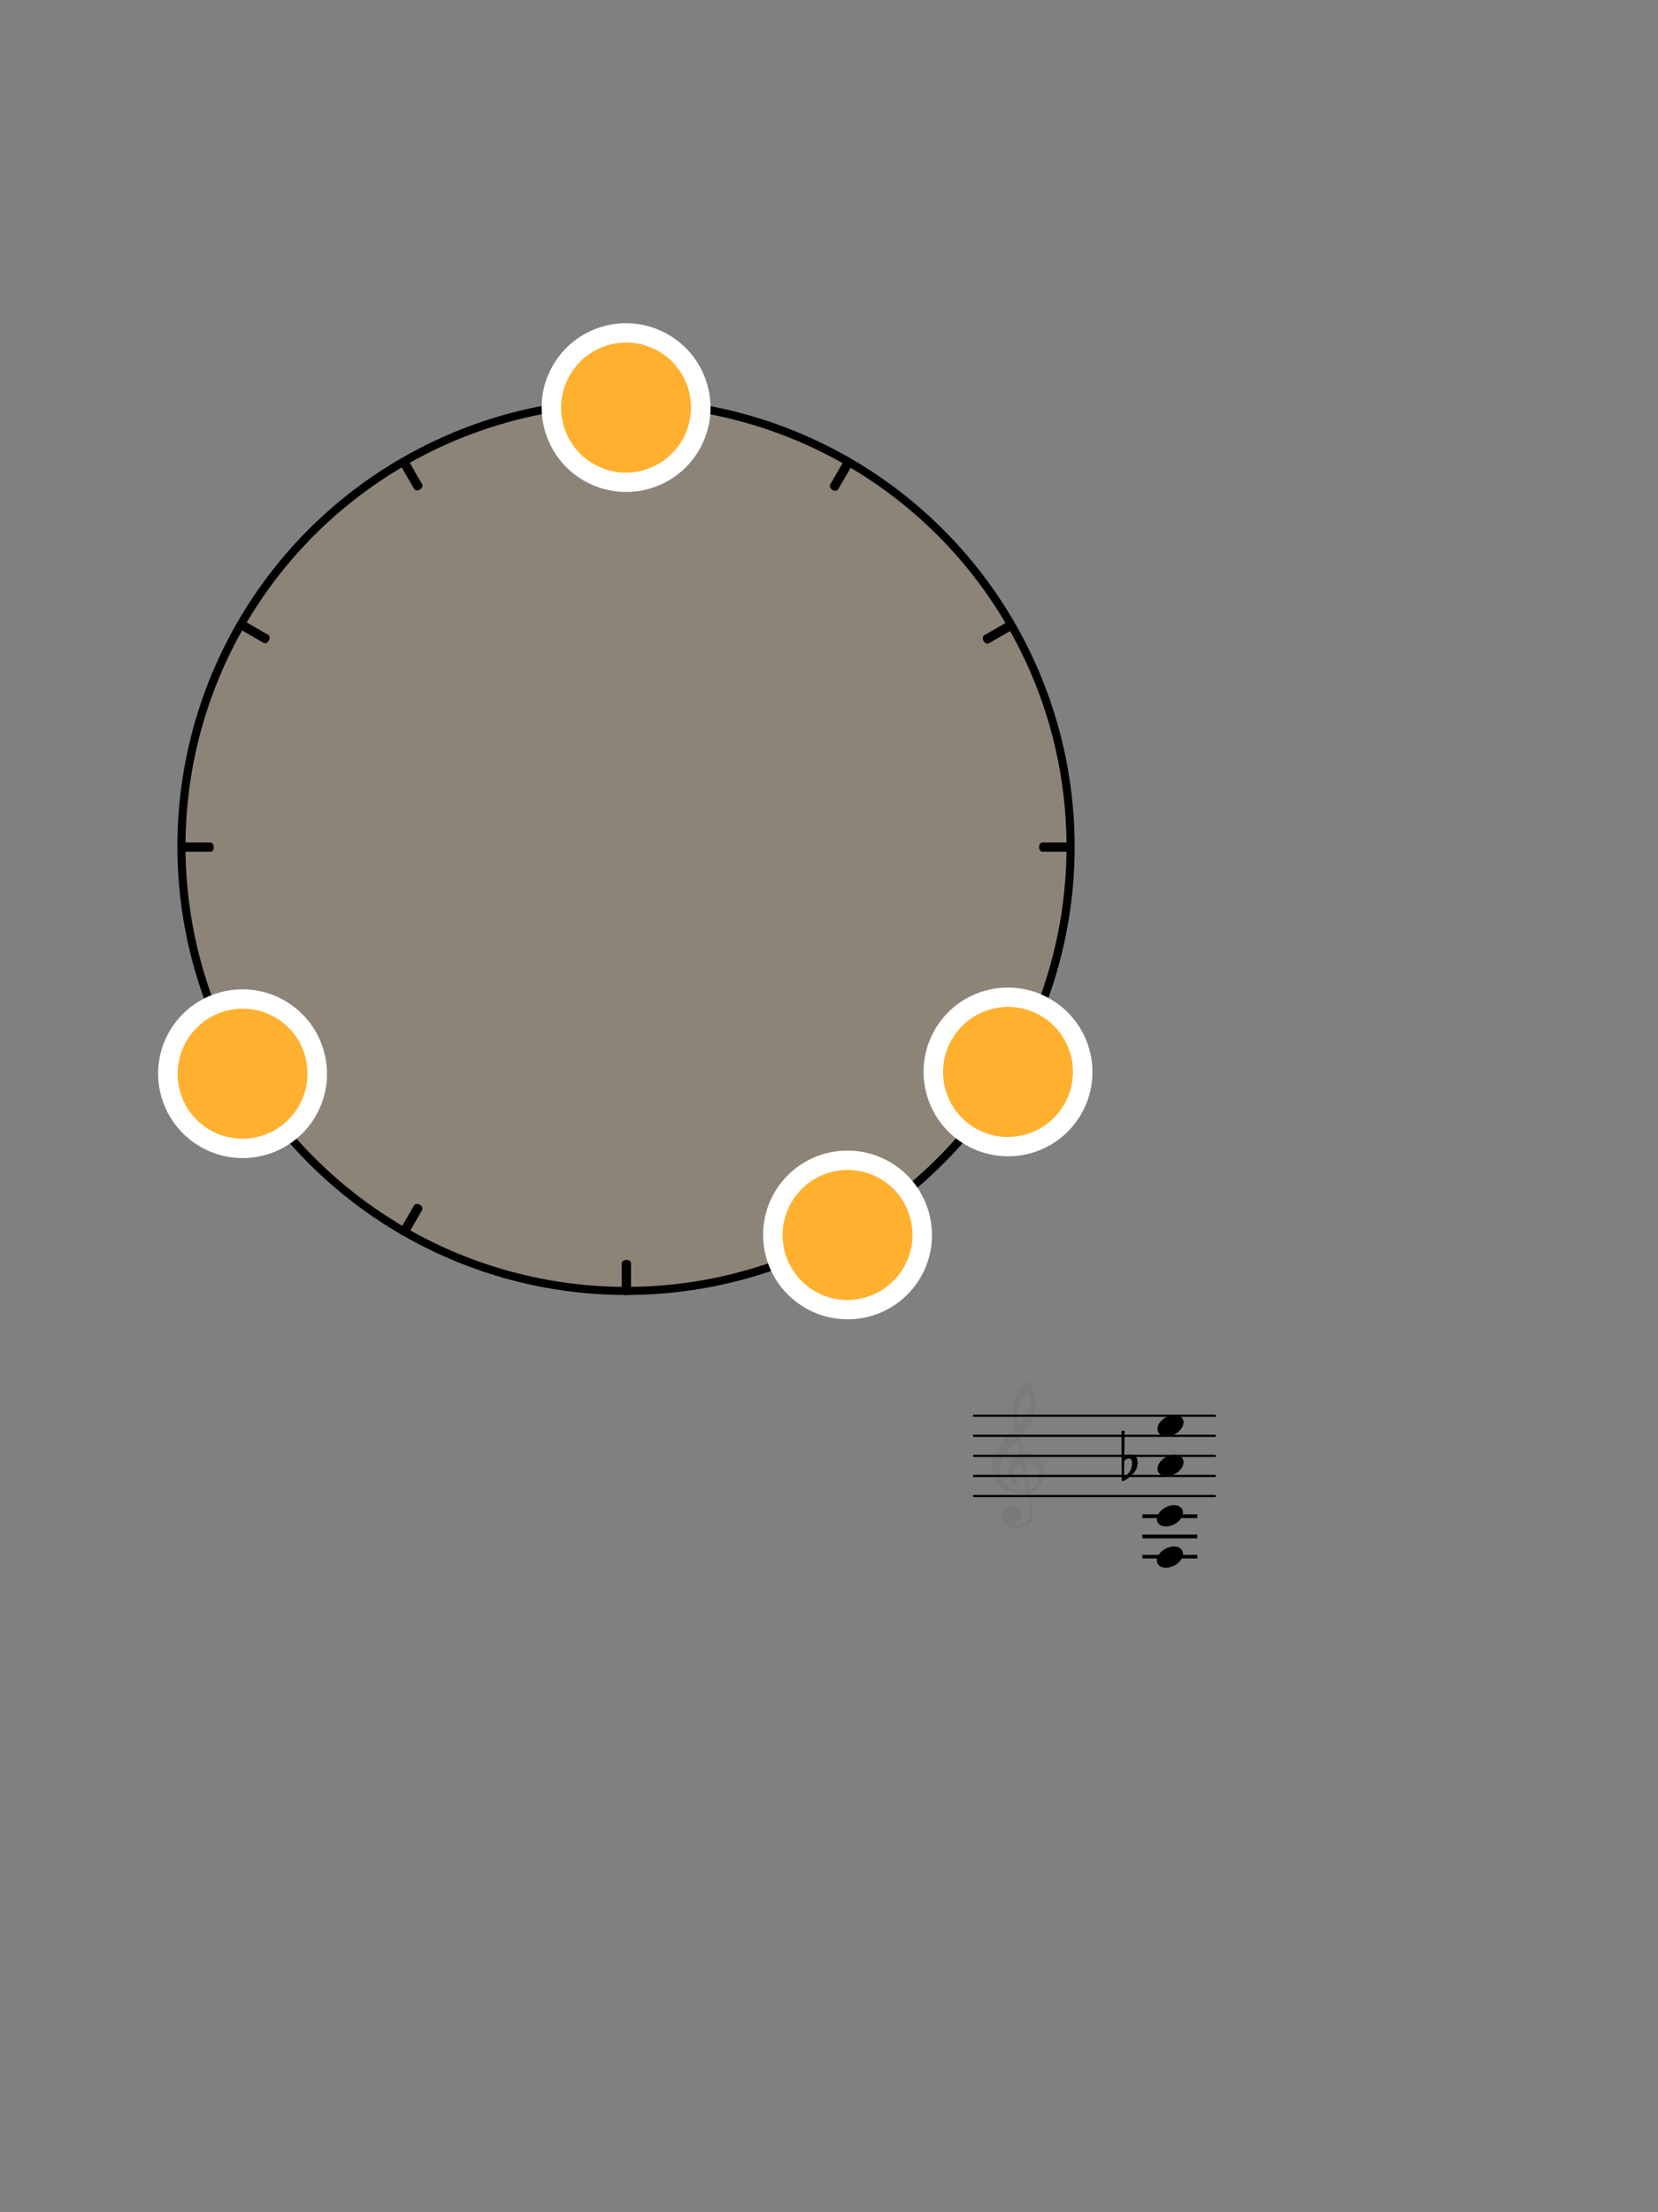 <?xml version="1.0" encoding="UTF-8" standalone="no"?>
<!DOCTYPE svg PUBLIC "-//W3C//DTD SVG 1.1//EN" "http://www.w3.org/Graphics/SVG/1.1/DTD/svg11.dtd">
<svg width="100%" height="100%" viewBox="0 0 2048 2732" version="1.1" xmlns="http://www.w3.org/2000/svg" xmlns:xlink="http://www.w3.org/1999/xlink" xml:space="preserve" xmlns:serif="http://www.serif.com/" style="fill-rule:evenodd;clip-rule:evenodd;stroke-linecap:square;stroke-linejoin:round;stroke-miterlimit:1.5;">
    <rect x="0" y="0" width="2048" height="2732" fill="#808080" stroke="none"/>
    <g transform="matrix(1,0,0,1,-33364,-47464)">
        <g id="H-PRE-N1" transform="matrix(1,0,0,1,33364,47464)">
            <rect x="0" y="0" width="2048" height="2732" style="fill:none;"/>
			<a href="PRE-N1.svg">
            <g id="S">
                <g id="Meta-Ring-and-Background" serif:id="Meta-Ring and Background" transform="matrix(-1.098,0,0,-1.098,1578.56,2249.66)">
                    <g id="bandsounder--votemagnet" class="votemagnet" sound="H-PRE-N1" serif:id="bandsounder, votemagnet" transform="matrix(0.546,-0.945,0.954,0.551,-641.299,1170.26)">
                        <ellipse cx="692" cy="1046" rx="458" ry="454" style="fill:rgb(255,176,46);fill-opacity:0.1;stroke:black;stroke-opacity:0.1;stroke-width:0.46px;"/>
                    </g>
                    <g transform="matrix(0.5,-0.866,0.63,0.364,-412.931,1316.59)">
                        <path d="M768,524.038L768,568" style="fill:none;stroke:black;stroke-width:0.57px;"/>
                    </g>
                    <g transform="matrix(0.5,-0.866,0.63,0.364,425.349,1800.57)">
                        <path d="M768,524.038L768,568" style="fill:none;stroke:black;stroke-width:0.57px;"/>
                    </g>
                    <g transform="matrix(-0.866,-0.5,0.364,-0.63,1442.63,1400.58)">
                        <path d="M768,524.038L768,568" style="fill:none;stroke:black;stroke-width:0.57px;"/>
                    </g>
                    <g transform="matrix(-0.866,-0.5,0.364,-0.63,958.61,2238.93)">
                        <path d="M768,524.038L768,568" style="fill:none;stroke:black;stroke-width:0.57px;"/>
                    </g>
                    <g transform="matrix(0.866,-0.5,0.364,0.63,-371.594,713.016)">
                        <path d="M768,524.038L768,568" style="fill:none;stroke:black;stroke-width:0.57px;"/>
                    </g>
                    <g transform="matrix(0.866,-0.5,0.364,0.63,112.404,1551.33)">
                        <path d="M768,524.038L768,568" style="fill:none;stroke:black;stroke-width:0.57px;"/>
                    </g>
                    <g transform="matrix(-0.5,-0.866,0.63,-0.364,1193.38,1713.55)">
                        <path d="M768,524.038L768,568" style="fill:none;stroke:black;stroke-width:0.57px;"/>
                    </g>
                    <g transform="matrix(-0.5,-0.866,0.63,-0.364,355.038,2197.57)">
                        <path d="M768,524.038L768,568" style="fill:none;stroke:black;stroke-width:0.57px;"/>
                    </g>
                    <g transform="matrix(1,0,0,0.727,-34,210.969)">
                        <path d="M768,524.038L768,568" style="fill:none;stroke:black;stroke-width:0.57px;"/>
                    </g>
                    <g transform="matrix(1,0,0,0.727,-34,1179)">
                        <path d="M768,524.038L768,568" style="fill:none;stroke:black;stroke-width:0.57px;"/>
                    </g>
                    <g transform="matrix(6.12323e-17,-1,0.727,4.45181e-17,821.022,1859.96)">
                        <path d="M768,524.038L768,568" style="fill:none;stroke:black;stroke-width:0.57px;"/>
                    </g>
                    <g transform="matrix(6.12323e-17,-1,0.727,4.45181e-17,-146.974,1859.96)">
                        <path d="M768,524.038L768,568" style="fill:none;stroke:black;stroke-width:0.57px;"/>
                    </g>
                </g>
                <g transform="matrix(-1.098,0,0,-1.098,1579.66,2245.28)">
                    <g transform="matrix(0.546,-0.945,0.954,0.551,-641.299,1170.26)">
                        <ellipse cx="692" cy="1046" rx="458" ry="454" style="fill:none;stroke:black;stroke-width:8.31px;stroke-linecap:round;"/>
                    </g>
                    <g transform="matrix(0.5,-0.866,0.63,0.364,-412.931,1316.59)">
                        <path d="M768,524.038L768,568" style="fill:none;stroke:black;stroke-width:10.42px;stroke-linecap:round;"/>
                    </g>
                    <g transform="matrix(0.5,-0.866,0.63,0.364,425.349,1800.57)">
                        <path d="M768,524.038L768,568" style="fill:none;stroke:black;stroke-width:10.42px;stroke-linecap:round;"/>
                    </g>
                    <g transform="matrix(-0.866,-0.5,0.364,-0.63,1442.63,1400.58)">
                        <path d="M768,524.038L768,568" style="fill:none;stroke:black;stroke-width:10.42px;stroke-linecap:round;"/>
                    </g>
                    <g transform="matrix(-0.866,-0.5,0.364,-0.63,958.61,2238.93)">
                        <path d="M768,524.038L768,568" style="fill:none;stroke:black;stroke-width:10.42px;stroke-linecap:round;"/>
                    </g>
                    <g transform="matrix(0.866,-0.5,0.364,0.63,-371.594,713.016)">
                        <path d="M768,524.038L768,568" style="fill:none;stroke:black;stroke-width:10.42px;stroke-linecap:round;"/>
                    </g>
                    <g transform="matrix(0.866,-0.5,0.364,0.63,112.404,1551.33)">
                        <path d="M768,524.038L768,568" style="fill:none;stroke:black;stroke-width:10.42px;stroke-linecap:round;"/>
                    </g>
                    <g transform="matrix(-0.5,-0.866,0.63,-0.364,1193.38,1713.55)">
                        <path d="M768,524.038L768,568" style="fill:none;stroke:black;stroke-width:10.42px;stroke-linecap:round;"/>
                    </g>
                    <g transform="matrix(-0.5,-0.866,0.63,-0.364,355.038,2197.57)">
                        <path d="M768,524.038L768,568" style="fill:none;stroke:black;stroke-width:10.42px;stroke-linecap:round;"/>
                    </g>
                    <g transform="matrix(1,0,0,0.727,-34,210.969)">
                        <path d="M768,524.038L768,568" style="fill:none;stroke:black;stroke-width:10.42px;stroke-linecap:round;"/>
                    </g>
                    <g transform="matrix(1,0,0,0.727,-34,1179)">
                        <path d="M768,524.038L768,568" style="fill:none;stroke:black;stroke-width:10.42px;stroke-linecap:round;"/>
                    </g>
                    <g transform="matrix(6.12323e-17,-1,0.727,4.45181e-17,821.022,1859.96)">
                        <path d="M768,524.038L768,568" style="fill:none;stroke:black;stroke-width:10.42px;stroke-linecap:round;"/>
                    </g>
                    <g transform="matrix(6.12323e-17,-1,0.727,4.45181e-17,-146.974,1859.96)">
                        <path d="M768,524.038L768,568" style="fill:none;stroke:black;stroke-width:10.42px;stroke-linecap:round;"/>
                    </g>
                </g>
                <g id="_8" sound="Mid-Ab" autoplay="false" serif:id="8" transform="matrix(-1.398,2.421,-2.458,-1.419,2664.62,218.751)">
                    <ellipse cx="766" cy="526.5" rx="33" ry="32.5" style="fill:rgb(255,176,46);stroke:white;stroke-width:8.52px;stroke-linecap:round;"/>
                </g>
                <g id="_5" sound="Mid-F" autoplay="false" serif:id="5" transform="matrix(-1.398,2.421,-2.458,-1.419,3411.9,417.908)">
                    <ellipse cx="766" cy="526.5" rx="33" ry="32.5" style="fill:rgb(255,176,46);stroke:white;stroke-width:8.52px;stroke-linecap:round;"/>
                </g>
                <g id="_4" sound="Mid-E" autoplay="false" serif:id="4" transform="matrix(-1.398,2.421,-2.458,-1.419,3610.11,216.565)">
                    <ellipse cx="766" cy="526.5" rx="33" ry="32.5" style="fill:rgb(255,176,46);stroke:white;stroke-width:8.52px;stroke-linecap:round;"/>
                </g>
                <g id="_0" sound="Mid-C" autoplay="false" serif:id="0" transform="matrix(-1.398,2.421,-2.458,-1.419,3138.34,-603.96)">
                    <ellipse cx="766" cy="526.5" rx="33" ry="32.5" style="fill:rgb(255,176,46);stroke:white;stroke-width:8.52px;stroke-linecap:round;"/>
                </g>
            </g>
			</a>
            <g transform="matrix(1,0,0,1,1158.34,1574.92)">
                <g transform="matrix(0.986,0,0,1,-77.279,0)">
                    <path d="M124.016,173.622L425.196,173.622" style="fill:none;fill-rule:nonzero;stroke:black;stroke-width:2.73px;stroke-linecap:butt;stroke-linejoin:bevel;stroke-miterlimit:4;"/>
                </g>
                <g transform="matrix(0.986,0,0,1,-77.279,0)">
                    <path d="M124.016,198.425L425.196,198.425" style="fill:none;fill-rule:nonzero;stroke:black;stroke-width:2.73px;stroke-linecap:butt;stroke-linejoin:bevel;stroke-miterlimit:4;"/>
                </g>
                <g transform="matrix(0.986,0,0,1,-77.279,0)">
                    <path d="M124.016,223.228L425.196,223.228" style="fill:none;fill-rule:nonzero;stroke:black;stroke-width:2.73px;stroke-linecap:butt;stroke-linejoin:bevel;stroke-miterlimit:4;"/>
                </g>
                <g transform="matrix(0.986,0,0,1,-77.279,0)">
                    <path d="M124.016,248.031L425.196,248.031" style="fill:none;fill-rule:nonzero;stroke:black;stroke-width:2.73px;stroke-linecap:butt;stroke-linejoin:bevel;stroke-miterlimit:4;"/>
                </g>
                <g transform="matrix(0.986,0,0,1,-77.279,0)">
                    <path d="M124.016,272.835L425.196,272.835" style="fill:none;fill-rule:nonzero;stroke:black;stroke-width:2.73px;stroke-linecap:butt;stroke-linejoin:bevel;stroke-miterlimit:4;"/>
                </g>
                <g transform="matrix(0.992,0,0,0.992,226.818,237.024)">
                    <path d="M20.094,-7.906C19.5,-11.797 17.094,-15.5 12,-15.5C7,-15.5 4.094,-12.406 3.594,-11.797L4,-43.906C4,-44.703 3.406,-45.297 2.594,-45.297L1.406,-45.297C0.594,-45.297 0,-44.703 0,-43.906L0.5,16.203C0.5,17 1.094,17.594 1.906,17.594C2.094,17.594 2.5,17.5 2.703,17.406C3.094,17.203 9.594,14 15,7.906C18.797,3.594 20.297,-1.297 20.297,-5.406C20.297,-6.297 20.203,-7.094 20.094,-7.906M13.203,-4C13.203,-2.5 12.797,2.094 10.297,5.906C8.594,8.5 5.203,11.203 3.297,12.703L3.594,-6.797C3.797,-7.703 5.297,-10.594 9.297,-10.594C12.906,-10.594 13.203,-7.203 13.203,-5.094L13.203,-4" style="fill-rule:nonzero;"/>
                </g>
                <g transform="matrix(0.992,0,0,0.992,271.393,185.827)">
                    <path d="M31.5,-8.094C29.703,-11.406 25.906,-13.203 21.297,-13.203C17.906,-13.203 14.203,-12.203 10.594,-10.297C4,-6.797 0,-0.906 0,4.203C0,5.594 0.297,7 1,8.297C2.797,11.594 6.594,13.297 11.203,13.297C14.594,13.297 18.297,12.406 21.906,10.5C28.5,7 32.5,1.094 32.5,-4C32.5,-5.406 32.203,-6.797 31.5,-8.094" style="fill-rule:nonzero;"/>
                </g>
                <g transform="matrix(0.992,0,0,0.992,270.66,297.183)">
                    <path d="M31.5,-8.094C29.703,-11.406 25.906,-13.203 21.297,-13.203C17.906,-13.203 14.203,-12.203 10.594,-10.297C4,-6.797 0,-0.906 0,4.203C0,5.594 0.297,7 1,8.297C2.797,11.594 6.594,13.297 11.203,13.297C14.594,13.297 18.297,12.406 21.906,10.5C28.5,7 32.5,1.094 32.5,-4C32.5,-5.406 32.203,-6.797 31.5,-8.094" style="fill-rule:nonzero;"/>
                </g>
                <g transform="matrix(0.992,0,0,0.992,271.393,235.024)">
                    <path d="M31.5,-8.094C29.703,-11.406 25.906,-13.203 21.297,-13.203C17.906,-13.203 14.203,-12.203 10.594,-10.297C4,-6.797 0,-0.906 0,4.203C0,5.594 0.297,7 1,8.297C2.797,11.594 6.594,13.297 11.203,13.297C14.594,13.297 18.297,12.406 21.906,10.5C28.5,7 32.5,1.094 32.5,-4C32.5,-5.406 32.203,-6.797 31.5,-8.094" style="fill-rule:nonzero;"/>
                </g>
                <g transform="matrix(0.992,0,0,0.992,270.66,348.183)">
                    <path d="M31.5,-8.094C29.703,-11.406 25.906,-13.203 21.297,-13.203C17.906,-13.203 14.203,-12.203 10.594,-10.297C4,-6.797 0,-0.906 0,4.203C0,5.594 0.297,7 1,8.297C2.797,11.594 6.594,13.297 11.203,13.297C14.594,13.297 18.297,12.406 21.906,10.5C28.5,7 32.5,1.094 32.5,-4C32.5,-5.406 32.203,-6.797 31.5,-8.094" style="fill-rule:nonzero;"/>
                </g>
                <g transform="matrix(1.016,0,0,1.016,67.016,245.085)">
                    <path d="M63.359,-5.922C62.125,-11.344 59.484,-15.172 58.703,-16.203C55.516,-20.484 51.5,-23.328 46.813,-24.688C43.703,-25.563 40.703,-25.688 38.281,-25.5C37.234,-31.516 36.234,-37.391 35.328,-42.844C40.781,-49.016 44.406,-54.813 46.688,-59.109C50.156,-65.688 51.297,-70.266 51.359,-70.469C53.078,-75.688 53.438,-83.391 52.328,-91.594C51.328,-99.141 49.234,-105.859 46.875,-109.109C45.859,-110.531 44.797,-111.266 43.766,-111.266C42.547,-111.266 40.031,-110.031 37.141,-107.25C34.844,-105.063 31.578,-101.172 29.016,-95.156C26.016,-88.094 25.797,-78.609 26.156,-71.891C26.531,-64.609 27.641,-58.922 27.656,-58.875C27.672,-58.781 27.938,-57.281 28.375,-54.719C28.156,-54.484 27.906,-54.266 27.656,-54.016C26.625,-53.016 25.438,-51.891 24.047,-50.5C23.188,-49.641 22.234,-48.734 21.234,-47.766C12.797,-39.625 0,-27.297 0,-8.141C0,-3.438 0.906,0.984 2.688,5C4.266,8.594 6.563,11.875 9.5,14.75C17.234,22.313 27.828,25.516 34.875,25.359C37.828,25.281 40.469,25.047 42.859,24.594C44.688,34.203 45.828,41.234 45.859,46.578C45.906,53.094 44.25,57.078 40.359,59.844C37.922,61.578 35.109,62.531 32.016,62.672C29.422,62.797 27.156,62.328 25.734,61.922L25.719,61.922C25.719,61.922 25.438,61.828 25.422,61.641C25.406,61.453 25.766,61.406 25.766,61.406L25.797,61.406C27.719,60.969 31.281,59.734 33.641,56.438C35.438,53.906 36.313,49.281 34.469,45.344C33.359,42.953 30.859,40 25.234,39.547C22.734,39.344 20.469,39.859 18.469,41.063C16.656,42.141 15.156,43.781 14.109,45.781C11.656,50.484 12.109,56.219 15.234,60.063C18.203,63.688 22.813,66 28.25,66.578C29.109,66.672 29.953,66.703 30.797,66.703C35.234,66.703 39.625,65.5 43.203,63.297C46.859,60.719 48.984,56.734 49.656,51.109C50.219,46.469 49.828,40.547 48.438,32.469C48.078,30.375 47.531,27.344 46.875,23.594C52.625,21.672 56.781,18.094 60.547,12.234C63.844,6.5 64.781,0.391 63.359,-5.922M29.141,20.297C24.5,19.078 20.063,16.578 16.313,13.063C15,11.844 13.125,9.672 11.656,6.281C10.297,3.109 9.625,-0.328 9.688,-3.906C9.75,-8.609 11.063,-13.438 13.563,-18.219C16.484,-23.797 21.047,-29.328 27.109,-34.656C28.563,-35.938 29.938,-37.219 31.219,-38.5C31.984,-34.234 32.813,-29.547 33.688,-24.672C29.844,-23.406 25.094,-20.25 21.984,-14.594C18.438,-8.031 18.578,-2.5 19.313,0.984C20.25,5.438 22.781,9.203 26.234,11.297C27.172,11.859 31.297,13.984 33.141,13.406C33.516,13.297 33.781,13.063 33.922,12.734C34.438,11.563 33.406,10.922 31.859,9.969C31.25,9.594 30.578,9.172 29.859,8.641C26.531,6.156 25.078,1.703 26.156,-2.688C26.734,-5.078 28.016,-7.25 29.859,-8.953C31.516,-10.5 33.563,-11.594 35.938,-12.234C37.984,-0.984 40.047,10.172 41.688,18.531C41.813,19.219 41.953,19.891 42.078,20.563C37.703,21.5 33.359,21.406 29.141,20.297M40.469,-12.906C50.813,-13.375 55.078,-5.938 55.969,-1.109C56.438,1.438 56.438,5.875 54.891,10.094C53.719,13.266 51.266,17.344 46.125,19.406C46.063,18.984 45.984,18.547 45.906,18.125C44.359,9.344 42.422,-1.656 40.469,-12.906M33.141,-83.859C34.922,-89.594 37.656,-92.844 39.656,-94.578C41.406,-96.094 43.047,-96.813 43.969,-96.813C44.109,-96.813 44.234,-96.781 44.328,-96.75C44.797,-96.609 45.328,-96.047 45.797,-95.172C48.109,-90.891 47.359,-84.172 46.016,-79.734C44.391,-74.328 41.469,-68.719 32.672,-59.109C32.5,-60.219 32.344,-61.266 32.188,-62.25C30.938,-70.531 31.266,-77.813 33.141,-83.859" style="fill-opacity:0.05;fill-rule:nonzero;"/>
                </g>
                <g transform="matrix(0.222,0,0,1,225.739,124.128)">
                    <path d="M124.016,173.622L425.196,173.622" style="fill:none;fill-rule:nonzero;stroke:black;stroke-width:4.6px;stroke-linecap:butt;stroke-linejoin:bevel;stroke-miterlimit:4;"/>
                </g>
                <g transform="matrix(0.222,0,0,1,225.739,149.128)">
                    <path d="M124.016,173.622L425.196,173.622" style="fill:none;fill-rule:nonzero;stroke:black;stroke-width:4.6px;stroke-linecap:butt;stroke-linejoin:bevel;stroke-miterlimit:4;"/>
                </g>
                <g transform="matrix(0.222,0,0,1,225.739,174.128)">
                    <path d="M124.016,173.622L425.196,173.622" style="fill:none;fill-rule:nonzero;stroke:black;stroke-width:4.6px;stroke-linecap:butt;stroke-linejoin:bevel;stroke-miterlimit:4;"/>
                </g>
            </g>
        </g>
    </g>
</svg>
